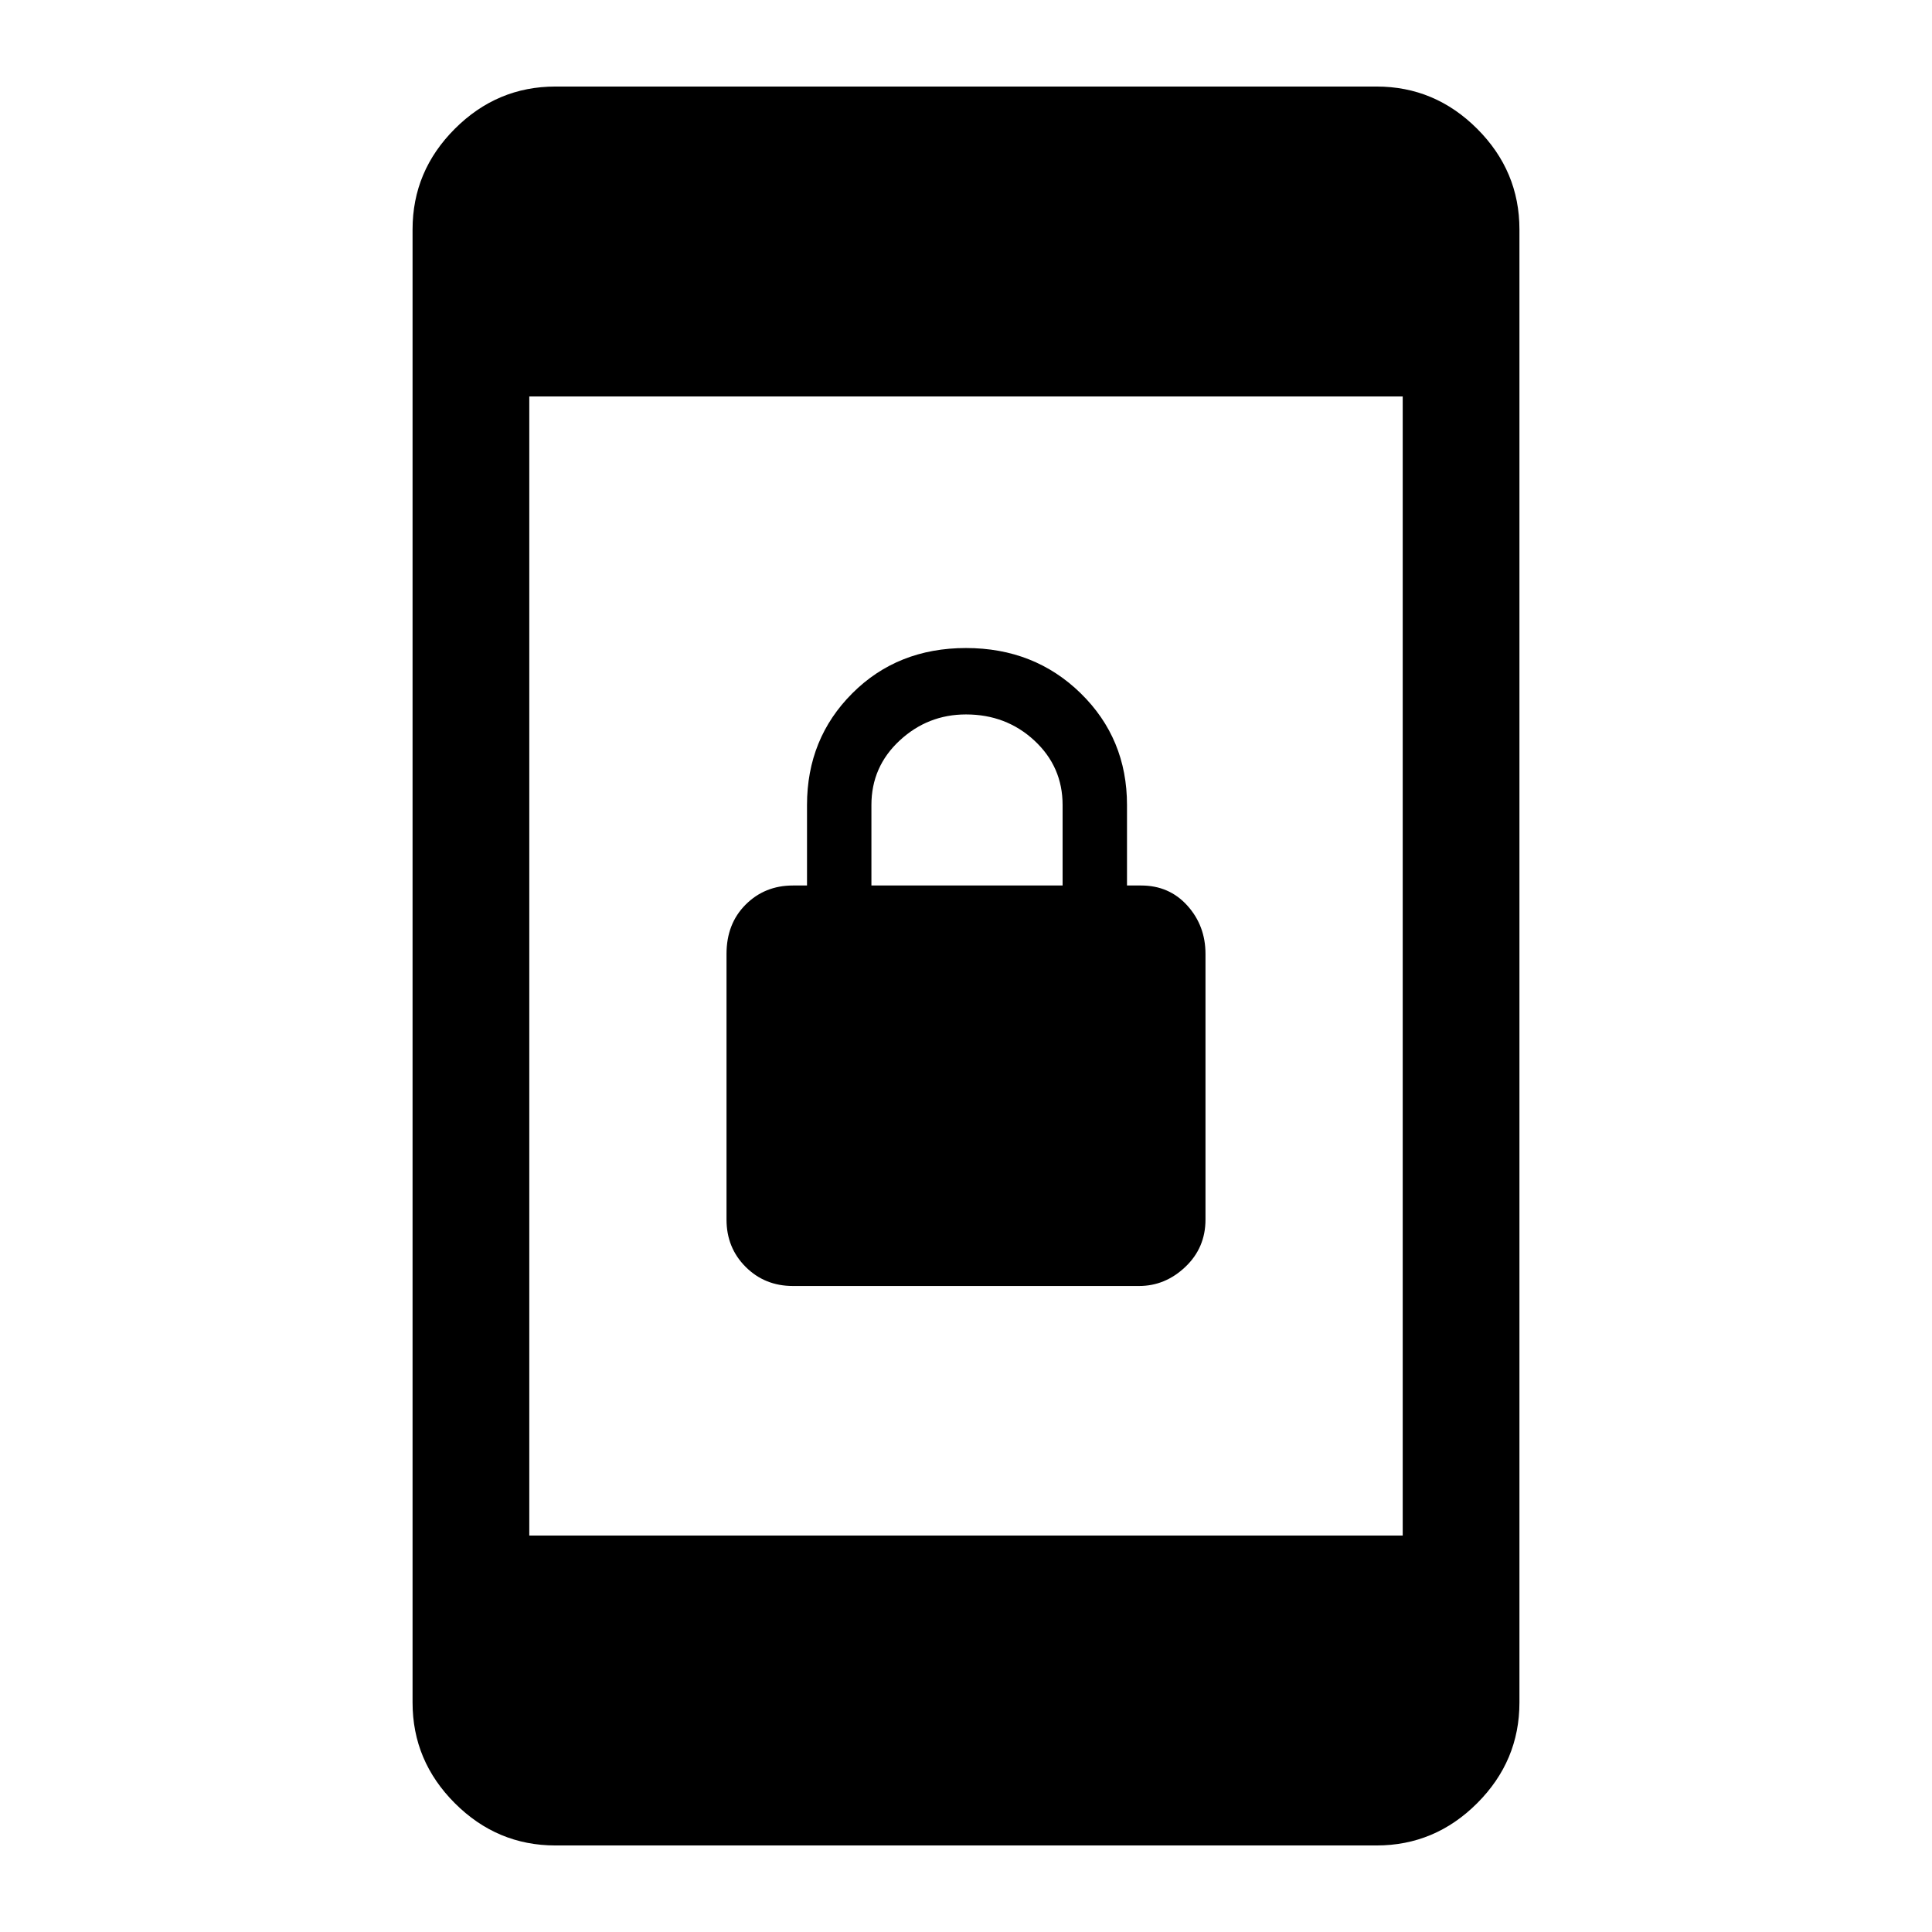<svg xmlns="http://www.w3.org/2000/svg" height="48" width="48"><path d="M19.7 31.95Q19 31.95 18.525 31.475Q18.05 31 18.05 30.3V23.7Q18.05 22.95 18.525 22.475Q19 22 19.7 22H20.05V20Q20.05 18.35 21.175 17.225Q22.3 16.1 24 16.1Q25.7 16.1 26.85 17.225Q28 18.35 28 20V22H28.35Q29.05 22 29.5 22.5Q29.95 23 29.95 23.7V30.3Q29.95 31 29.45 31.475Q28.95 31.95 28.3 31.95ZM21.65 22H26.4V20Q26.4 19.05 25.7 18.4Q25 17.75 24 17.75Q23.05 17.75 22.35 18.4Q21.65 19.05 21.65 20ZM13.15 38.15H34.85V9.85H13.15ZM13.8 45.85Q12.35 45.85 11.3 44.8Q10.25 43.75 10.25 42.3V5.7Q10.25 4.25 11.3 3.2Q12.35 2.15 13.8 2.15H34.2Q35.65 2.15 36.7 3.2Q37.75 4.25 37.75 5.7V42.3Q37.75 43.75 36.7 44.8Q35.65 45.85 34.2 45.85Z"/></svg>